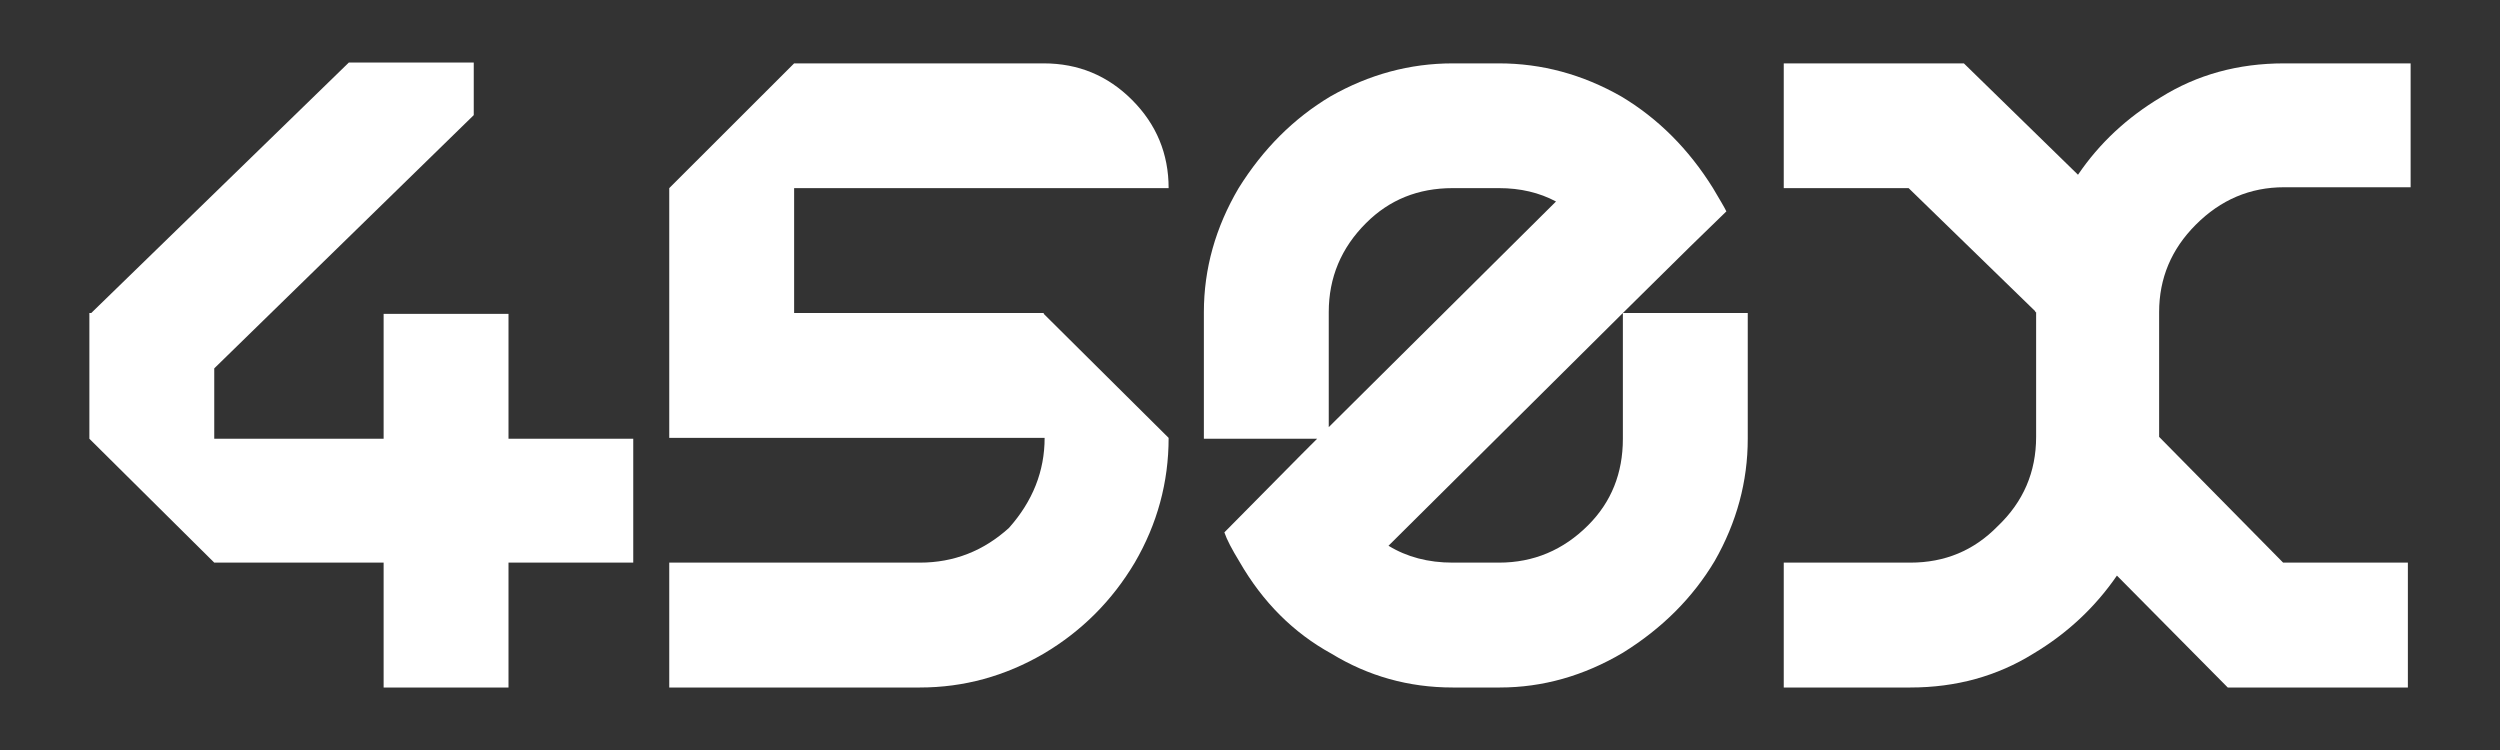 <svg width="20" height="6" viewBox="0 0 20 6" fill="none" xmlns="http://www.w3.org/2000/svg">
<rect x="0" y="0" width="20" height="6" fill="#333333" stroke="none"/>
<g id="450x">
<path id="Vector" d="M19.263 4.501V5.5H17.822L16.289 3.952V3.495H17.273C17.273 3.866 17.183 4.202 17.002 4.501L16.938 4.601C16.762 4.858 16.538 5.067 16.267 5.229C15.977 5.409 15.649 5.5 15.283 5.5H14.27V4.501H15.283C15.559 4.501 15.792 4.404 15.982 4.209C16.187 4.014 16.289 3.776 16.289 3.495V2.497H17.273V3.495L18.265 4.501H19.263ZM15.269 1.505H14.27V0.507H15.269V1.505ZM15.269 0.507V1.505L16.282 2.49V2.497H17.273C17.273 2.226 17.371 1.993 17.566 1.798C17.765 1.598 18.001 1.498 18.272 1.498H19.285V0.507H18.272C17.905 0.507 17.577 0.597 17.287 0.778C17.016 0.94 16.795 1.146 16.624 1.398L15.711 0.507H15.269Z" fill="white"/>
<path id="Vector_2" d="M11.621 5.5C11.269 5.5 10.946 5.409 10.651 5.229C10.347 5.062 10.102 4.817 9.916 4.494C9.855 4.394 9.814 4.316 9.795 4.259L10.409 3.638L10.537 3.51H9.631V2.497C9.631 2.15 9.724 1.819 9.909 1.505C10.104 1.192 10.349 0.947 10.644 0.771C10.953 0.595 11.279 0.507 11.621 0.507H11.992C12.334 0.507 12.66 0.595 12.969 0.771C13.264 0.947 13.509 1.192 13.704 1.505C13.761 1.601 13.797 1.662 13.811 1.691L13.525 1.969L12.983 2.504H13.982V3.51C13.982 3.852 13.894 4.178 13.718 4.487C13.542 4.782 13.297 5.027 12.983 5.222C12.67 5.407 12.341 5.5 11.999 5.5H11.621ZM12.448 1.612C12.315 1.541 12.163 1.505 11.992 1.505H11.621C11.345 1.505 11.115 1.598 10.929 1.784C10.729 1.983 10.63 2.221 10.63 2.497V3.417L12.448 1.612ZM11.108 4.366C11.255 4.456 11.426 4.501 11.621 4.501H11.992C12.268 4.501 12.506 4.401 12.705 4.202C12.891 4.016 12.983 3.785 12.983 3.51V2.504L11.108 4.366Z" fill="white"/>
<path id="Vector_3" d="M5.354 4.501H7.359C7.63 4.501 7.868 4.408 8.072 4.223C8.262 4.009 8.357 3.769 8.357 3.503H5.354V2.504H8.35V2.511L9.349 3.503C9.349 3.859 9.258 4.192 9.078 4.501C8.897 4.805 8.655 5.048 8.35 5.229C8.041 5.409 7.711 5.5 7.359 5.5H5.354V4.501ZM6.353 2.504V0.507H8.35C8.626 0.507 8.861 0.604 9.056 0.799C9.251 0.994 9.349 1.23 9.349 1.505H6.353V0.507L5.354 1.505V2.504H6.353Z" fill="white"/>
<path id="Vector_4" d="M3.069 5.5V4.501H1.728H1.714V3.51H3.069V2.511H4.068V3.51H5.066V4.501H4.068V5.5H3.069ZM1.714 4.501V2.947L3.79 0.921V0.5H2.791L0.73 2.504H0.715V3.51L1.714 4.501ZM1.136 3.51L1.714 2.947V2.504H0.73L0.722 2.511V3.51H1.136Z" fill="white"/>
</g>
</svg>
